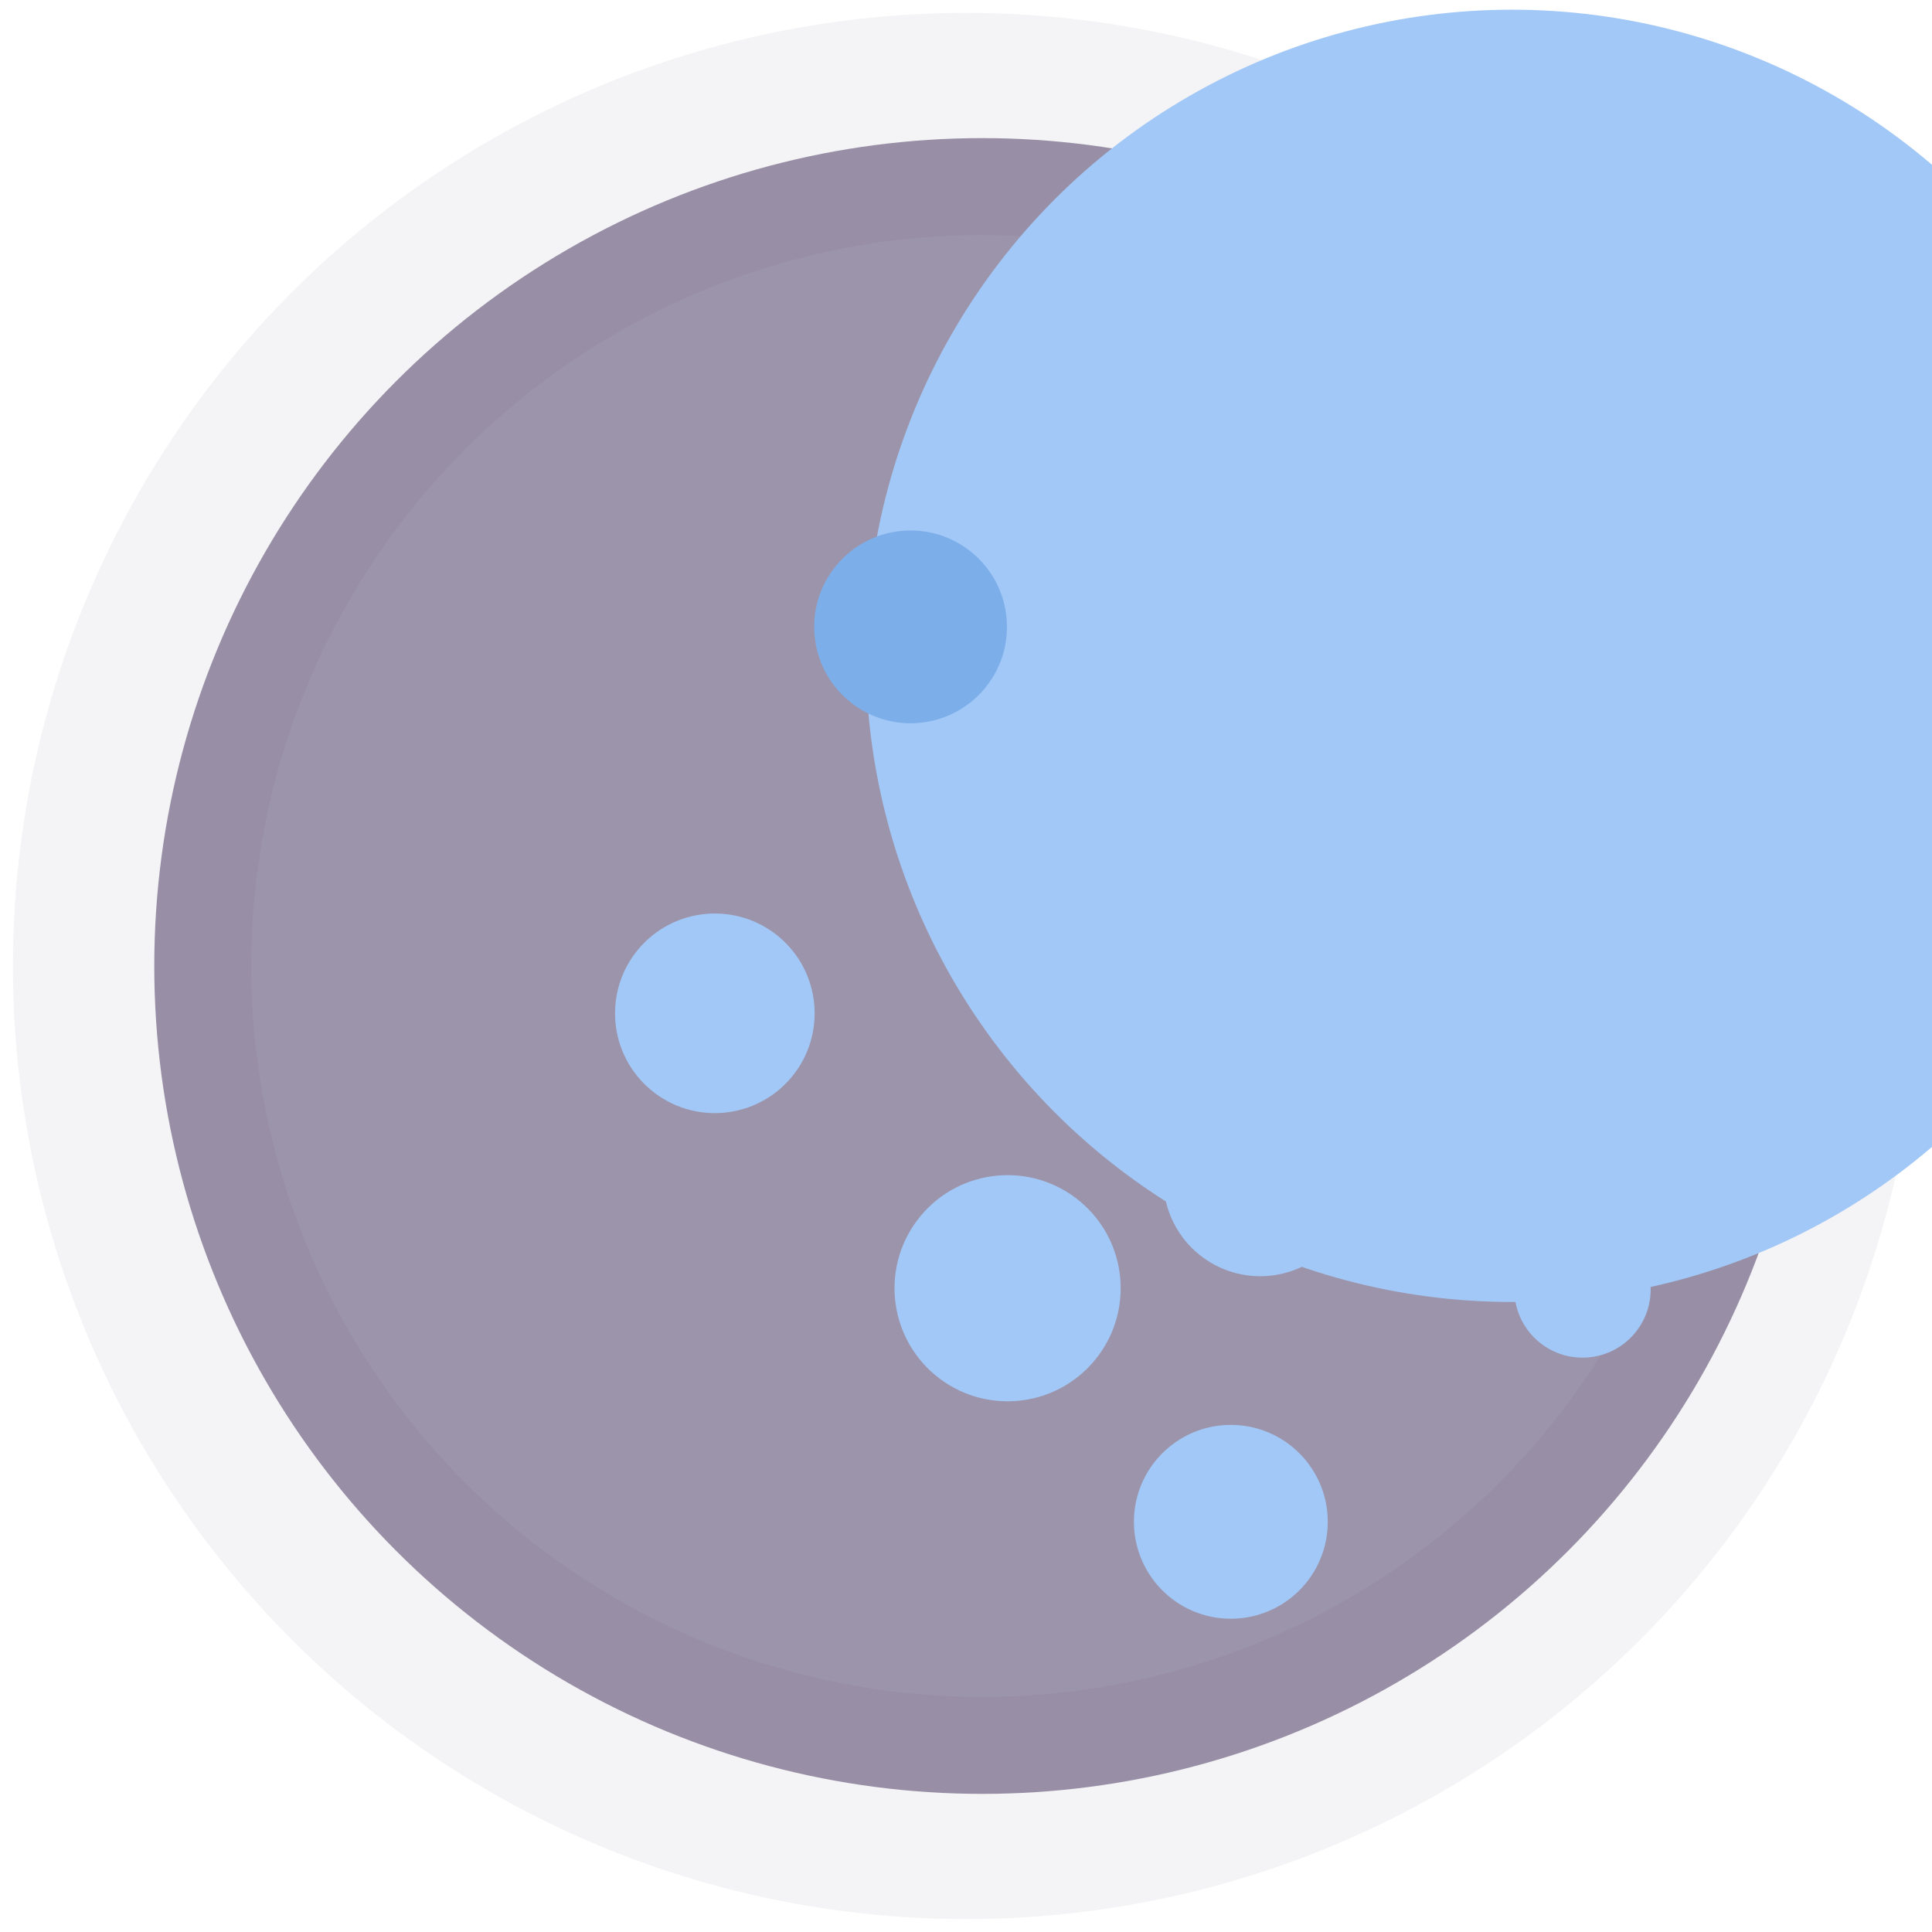 <svg width="299" height="299" viewBox="0 0 299 299" fill="none" xmlns="http://www.w3.org/2000/svg">
<g filter="url(#filter0_f_66_250)">
<circle cx="149.5" cy="149.5" r="147.5" fill="#1C1032" fill-opacity="0.05"/>
</g>
<g filter="url(#filter1_f_66_250)">
<circle cx="152" cy="149.5" r="128.125" fill="#281747" fill-opacity="0.45"/>
</g>
<g filter="url(#filter2_f_66_250)">
<circle cx="152" cy="149.5" r="113.125" fill="#D9D9D9" fill-opacity="0.06"/>
</g>
<g filter="url(#filter3_d_66_250)">
<g filter="url(#filter4_i_66_250)">
<circle cx="152" cy="149.5" r="100" fill="#A2C8F7"/>
</g>
<g filter="url(#filter5_di_66_250)">
<circle cx="218.564" cy="130.855" r="19.375" transform="rotate(121.158 218.564 130.855)" fill="#A2C8F7"/>
</g>
<g filter="url(#filter6_di_66_250)">
<circle cx="167.501" cy="85.177" r="15.938" transform="rotate(104.535 167.501 85.177)" fill="#A2C8F7"/>
</g>
<g filter="url(#filter7_di_66_250)">
<circle cx="125.938" cy="192.368" r="17.5" transform="rotate(129.827 125.938 192.368)" fill="#A2C8F7"/>
</g>
<g filter="url(#filter8_di_66_250)">
<circle cx="110.92" cy="90.016" r="14.918" transform="rotate(129.827 110.92 90.016)" fill="#7CAEE9"/>
</g>
<g filter="url(#filter9_di_66_250)">
<circle cx="80.63" cy="149.823" r="15.446" transform="rotate(129.827 80.63 149.823)" fill="#A2C8F7"/>
</g>
<g filter="url(#filter10_di_66_250)">
<circle cx="224.908" cy="192.56" r="10.551" transform="rotate(129.827 224.908 192.56)" fill="#A2C8F7"/>
</g>
<g filter="url(#filter11_di_66_250)">
<circle cx="136.671" cy="135.559" r="10.551" transform="rotate(129.827 136.671 135.559)" fill="#A2C8F7"/>
</g>
<g filter="url(#filter12_di_66_250)">
<circle cx="174.037" cy="175.509" r="15" transform="rotate(121.158 174.037 175.509)" fill="#A2C8F7"/>
</g>
<g filter="url(#filter13_di_66_250)">
<circle cx="169.488" cy="228.518" r="15" transform="rotate(135.994 169.488 228.518)" fill="#A2C8F7"/>
</g>
</g>
<defs>
<filter id="filter0_f_66_250" x="0" y="0" width="299" height="299" filterUnits="userSpaceOnUse" color-interpolation-filters="sRGB">
<feFlood flood-opacity="0" result="BackgroundImageFix"/>
<feBlend mode="normal" in="SourceGraphic" in2="BackgroundImageFix" result="shape"/>
<feGaussianBlur stdDeviation="1" result="effect1_foregroundBlur_66_250"/>
</filter>
<filter id="filter1_f_66_250" x="21.875" y="19.375" width="260.25" height="260.25" filterUnits="userSpaceOnUse" color-interpolation-filters="sRGB">
<feFlood flood-opacity="0" result="BackgroundImageFix"/>
<feBlend mode="normal" in="SourceGraphic" in2="BackgroundImageFix" result="shape"/>
<feGaussianBlur stdDeviation="1" result="effect1_foregroundBlur_66_250"/>
</filter>
<filter id="filter2_f_66_250" x="36.875" y="34.375" width="230.25" height="230.25" filterUnits="userSpaceOnUse" color-interpolation-filters="sRGB">
<feFlood flood-opacity="0" result="BackgroundImageFix"/>
<feBlend mode="normal" in="SourceGraphic" in2="BackgroundImageFix" result="shape"/>
<feGaussianBlur stdDeviation="1" result="effect1_foregroundBlur_66_250"/>
</filter>
<filter id="filter3_d_66_250" x="52" y="49.5" width="206.2" height="205.2" filterUnits="userSpaceOnUse" color-interpolation-filters="sRGB">
<feFlood flood-opacity="0" result="BackgroundImageFix"/>
<feColorMatrix in="SourceAlpha" type="matrix" values="0 0 0 0 0 0 0 0 0 0 0 0 0 0 0 0 0 0 127 0" result="hardAlpha"/>
<feOffset dx="4" dy="3"/>
<feGaussianBlur stdDeviation="1.1"/>
<feComposite in2="hardAlpha" operator="out"/>
<feColorMatrix type="matrix" values="0 0 0 0 0.831 0 0 0 0 0.906 0 0 0 0 0.922 0 0 0 1 0"/>
<feBlend mode="normal" in2="BackgroundImageFix" result="effect1_dropShadow_66_250"/>
<feBlend mode="normal" in="SourceGraphic" in2="effect1_dropShadow_66_250" result="shape"/>
</filter>
<filter id="filter4_i_66_250" x="52" y="49.5" width="200" height="200" filterUnits="userSpaceOnUse" color-interpolation-filters="sRGB">
<feFlood flood-opacity="0" result="BackgroundImageFix"/>
<feBlend mode="normal" in="SourceGraphic" in2="BackgroundImageFix" result="shape"/>
<feColorMatrix in="SourceAlpha" type="matrix" values="0 0 0 0 0 0 0 0 0 0 0 0 0 0 0 0 0 0 127 0" result="hardAlpha"/>
<feOffset dx="78" dy="-51"/>
<feComposite in2="hardAlpha" operator="arithmetic" k2="-1" k3="1"/>
<feColorMatrix type="matrix" values="0 0 0 0 0.486 0 0 0 0 0.682 0 0 0 0 0.914 0 0 0 1 0"/>
<feBlend mode="normal" in2="shape" result="effect1_innerShadow_66_250"/>
</filter>
<filter id="filter5_di_66_250" x="199.186" y="111.478" width="41.756" height="39.756" filterUnits="userSpaceOnUse" color-interpolation-filters="sRGB">
<feFlood flood-opacity="0" result="BackgroundImageFix"/>
<feColorMatrix in="SourceAlpha" type="matrix" values="0 0 0 0 0 0 0 0 0 0 0 0 0 0 0 0 0 0 127 0" result="hardAlpha"/>
<feOffset dx="3" dy="1"/>
<feComposite in2="hardAlpha" operator="out"/>
<feColorMatrix type="matrix" values="0 0 0 0 0.831 0 0 0 0 0.906 0 0 0 0 0.922 0 0 0 1 0"/>
<feBlend mode="normal" in2="BackgroundImageFix" result="effect1_dropShadow_66_250"/>
<feBlend mode="normal" in="SourceGraphic" in2="effect1_dropShadow_66_250" result="shape"/>
<feColorMatrix in="SourceAlpha" type="matrix" values="0 0 0 0 0 0 0 0 0 0 0 0 0 0 0 0 0 0 127 0" result="hardAlpha"/>
<feOffset dx="23" dy="3"/>
<feComposite in2="hardAlpha" operator="arithmetic" k2="-1" k3="1"/>
<feColorMatrix type="matrix" values="0 0 0 0 0.486 0 0 0 0 0.682 0 0 0 0 0.914 0 0 0 1 0"/>
<feBlend mode="normal" in2="shape" result="effect2_innerShadow_66_250"/>
</filter>
<filter id="filter6_di_66_250" x="151.56" y="69.236" width="34.883" height="32.883" filterUnits="userSpaceOnUse" color-interpolation-filters="sRGB">
<feFlood flood-opacity="0" result="BackgroundImageFix"/>
<feColorMatrix in="SourceAlpha" type="matrix" values="0 0 0 0 0 0 0 0 0 0 0 0 0 0 0 0 0 0 127 0" result="hardAlpha"/>
<feOffset dx="3" dy="1"/>
<feComposite in2="hardAlpha" operator="out"/>
<feColorMatrix type="matrix" values="0 0 0 0 0.831 0 0 0 0 0.906 0 0 0 0 0.922 0 0 0 1 0"/>
<feBlend mode="normal" in2="BackgroundImageFix" result="effect1_dropShadow_66_250"/>
<feBlend mode="normal" in="SourceGraphic" in2="effect1_dropShadow_66_250" result="shape"/>
<feColorMatrix in="SourceAlpha" type="matrix" values="0 0 0 0 0 0 0 0 0 0 0 0 0 0 0 0 0 0 127 0" result="hardAlpha"/>
<feOffset dx="23" dy="3"/>
<feComposite in2="hardAlpha" operator="arithmetic" k2="-1" k3="1"/>
<feColorMatrix type="matrix" values="0 0 0 0 0.486 0 0 0 0 0.682 0 0 0 0 0.914 0 0 0 1 0"/>
<feBlend mode="normal" in2="shape" result="effect2_innerShadow_66_250"/>
</filter>
<filter id="filter7_di_66_250" x="108.438" y="174.867" width="38.001" height="36.001" filterUnits="userSpaceOnUse" color-interpolation-filters="sRGB">
<feFlood flood-opacity="0" result="BackgroundImageFix"/>
<feColorMatrix in="SourceAlpha" type="matrix" values="0 0 0 0 0 0 0 0 0 0 0 0 0 0 0 0 0 0 127 0" result="hardAlpha"/>
<feOffset dx="3" dy="1"/>
<feComposite in2="hardAlpha" operator="out"/>
<feColorMatrix type="matrix" values="0 0 0 0 0.427 0 0 0 0 0.627 0 0 0 0 0.867 0 0 0 1 0"/>
<feBlend mode="normal" in2="BackgroundImageFix" result="effect1_dropShadow_66_250"/>
<feBlend mode="normal" in="SourceGraphic" in2="effect1_dropShadow_66_250" result="shape"/>
<feColorMatrix in="SourceAlpha" type="matrix" values="0 0 0 0 0 0 0 0 0 0 0 0 0 0 0 0 0 0 127 0" result="hardAlpha"/>
<feOffset dx="23" dy="3"/>
<feComposite in2="hardAlpha" operator="arithmetic" k2="-1" k3="1"/>
<feColorMatrix type="matrix" values="0 0 0 0 0.486 0 0 0 0 0.682 0 0 0 0 0.914 0 0 0 1 0"/>
<feBlend mode="normal" in2="shape" result="effect2_innerShadow_66_250"/>
</filter>
<filter id="filter8_di_66_250" x="96.001" y="75.098" width="32.837" height="30.837" filterUnits="userSpaceOnUse" color-interpolation-filters="sRGB">
<feFlood flood-opacity="0" result="BackgroundImageFix"/>
<feColorMatrix in="SourceAlpha" type="matrix" values="0 0 0 0 0 0 0 0 0 0 0 0 0 0 0 0 0 0 127 0" result="hardAlpha"/>
<feOffset dx="3" dy="1"/>
<feComposite in2="hardAlpha" operator="out"/>
<feColorMatrix type="matrix" values="0 0 0 0 0.427 0 0 0 0 0.627 0 0 0 0 0.867 0 0 0 1 0"/>
<feBlend mode="normal" in2="BackgroundImageFix" result="effect1_dropShadow_66_250"/>
<feBlend mode="normal" in="SourceGraphic" in2="effect1_dropShadow_66_250" result="shape"/>
<feColorMatrix in="SourceAlpha" type="matrix" values="0 0 0 0 0 0 0 0 0 0 0 0 0 0 0 0 0 0 127 0" result="hardAlpha"/>
<feOffset dx="23" dy="3"/>
<feComposite in2="hardAlpha" operator="arithmetic" k2="-1" k3="1"/>
<feColorMatrix type="matrix" values="0 0 0 0 0.427 0 0 0 0 0.627 0 0 0 0 0.867 0 0 0 1 0"/>
<feBlend mode="normal" in2="shape" result="effect2_innerShadow_66_250"/>
</filter>
<filter id="filter9_di_66_250" x="65.184" y="134.377" width="33.893" height="31.893" filterUnits="userSpaceOnUse" color-interpolation-filters="sRGB">
<feFlood flood-opacity="0" result="BackgroundImageFix"/>
<feColorMatrix in="SourceAlpha" type="matrix" values="0 0 0 0 0 0 0 0 0 0 0 0 0 0 0 0 0 0 127 0" result="hardAlpha"/>
<feOffset dx="3" dy="1"/>
<feComposite in2="hardAlpha" operator="out"/>
<feColorMatrix type="matrix" values="0 0 0 0 0.368 0 0 0 0 0.581 0 0 0 0 0.833 0 0 0 1 0"/>
<feBlend mode="normal" in2="BackgroundImageFix" result="effect1_dropShadow_66_250"/>
<feBlend mode="normal" in="SourceGraphic" in2="effect1_dropShadow_66_250" result="shape"/>
<feColorMatrix in="SourceAlpha" type="matrix" values="0 0 0 0 0 0 0 0 0 0 0 0 0 0 0 0 0 0 127 0" result="hardAlpha"/>
<feOffset dx="23" dy="3"/>
<feComposite in2="hardAlpha" operator="arithmetic" k2="-1" k3="1"/>
<feColorMatrix type="matrix" values="0 0 0 0 0.427 0 0 0 0 0.627 0 0 0 0 0.867 0 0 0 1 0"/>
<feBlend mode="normal" in2="shape" result="effect2_innerShadow_66_250"/>
</filter>
<filter id="filter10_di_66_250" x="214.356" y="182.008" width="24.103" height="22.103" filterUnits="userSpaceOnUse" color-interpolation-filters="sRGB">
<feFlood flood-opacity="0" result="BackgroundImageFix"/>
<feColorMatrix in="SourceAlpha" type="matrix" values="0 0 0 0 0 0 0 0 0 0 0 0 0 0 0 0 0 0 127 0" result="hardAlpha"/>
<feOffset dx="3" dy="1"/>
<feComposite in2="hardAlpha" operator="out"/>
<feColorMatrix type="matrix" values="0 0 0 0 0.831 0 0 0 0 0.906 0 0 0 0 0.922 0 0 0 1 0"/>
<feBlend mode="normal" in2="BackgroundImageFix" result="effect1_dropShadow_66_250"/>
<feBlend mode="normal" in="SourceGraphic" in2="effect1_dropShadow_66_250" result="shape"/>
<feColorMatrix in="SourceAlpha" type="matrix" values="0 0 0 0 0 0 0 0 0 0 0 0 0 0 0 0 0 0 127 0" result="hardAlpha"/>
<feOffset dx="13" dy="3"/>
<feComposite in2="hardAlpha" operator="arithmetic" k2="-1" k3="1"/>
<feColorMatrix type="matrix" values="0 0 0 0 0.486 0 0 0 0 0.682 0 0 0 0 0.914 0 0 0 1 0"/>
<feBlend mode="normal" in2="shape" result="effect2_innerShadow_66_250"/>
</filter>
<filter id="filter11_di_66_250" x="126.119" y="125.008" width="24.103" height="22.103" filterUnits="userSpaceOnUse" color-interpolation-filters="sRGB">
<feFlood flood-opacity="0" result="BackgroundImageFix"/>
<feColorMatrix in="SourceAlpha" type="matrix" values="0 0 0 0 0 0 0 0 0 0 0 0 0 0 0 0 0 0 127 0" result="hardAlpha"/>
<feOffset dx="3" dy="1"/>
<feComposite in2="hardAlpha" operator="out"/>
<feColorMatrix type="matrix" values="0 0 0 0 0.831 0 0 0 0 0.906 0 0 0 0 0.922 0 0 0 1 0"/>
<feBlend mode="normal" in2="BackgroundImageFix" result="effect1_dropShadow_66_250"/>
<feBlend mode="normal" in="SourceGraphic" in2="effect1_dropShadow_66_250" result="shape"/>
<feColorMatrix in="SourceAlpha" type="matrix" values="0 0 0 0 0 0 0 0 0 0 0 0 0 0 0 0 0 0 127 0" result="hardAlpha"/>
<feOffset dx="13" dy="3"/>
<feComposite in2="hardAlpha" operator="arithmetic" k2="-1" k3="1"/>
<feColorMatrix type="matrix" values="0 0 0 0 0.486 0 0 0 0 0.682 0 0 0 0 0.914 0 0 0 1 0"/>
<feBlend mode="normal" in2="shape" result="effect2_innerShadow_66_250"/>
</filter>
<filter id="filter12_di_66_250" x="159.035" y="160.507" width="33.004" height="31.004" filterUnits="userSpaceOnUse" color-interpolation-filters="sRGB">
<feFlood flood-opacity="0" result="BackgroundImageFix"/>
<feColorMatrix in="SourceAlpha" type="matrix" values="0 0 0 0 0 0 0 0 0 0 0 0 0 0 0 0 0 0 127 0" result="hardAlpha"/>
<feOffset dx="3" dy="1"/>
<feComposite in2="hardAlpha" operator="out"/>
<feColorMatrix type="matrix" values="0 0 0 0 0.831 0 0 0 0 0.906 0 0 0 0 0.922 0 0 0 1 0"/>
<feBlend mode="normal" in2="BackgroundImageFix" result="effect1_dropShadow_66_250"/>
<feBlend mode="normal" in="SourceGraphic" in2="effect1_dropShadow_66_250" result="shape"/>
<feColorMatrix in="SourceAlpha" type="matrix" values="0 0 0 0 0 0 0 0 0 0 0 0 0 0 0 0 0 0 127 0" result="hardAlpha"/>
<feOffset dx="14" dy="3"/>
<feComposite in2="hardAlpha" operator="arithmetic" k2="-1" k3="1"/>
<feColorMatrix type="matrix" values="0 0 0 0 0.486 0 0 0 0 0.682 0 0 0 0 0.914 0 0 0 1 0"/>
<feBlend mode="normal" in2="shape" result="effect2_innerShadow_66_250"/>
</filter>
<filter id="filter13_di_66_250" x="154.488" y="213.518" width="33" height="31" filterUnits="userSpaceOnUse" color-interpolation-filters="sRGB">
<feFlood flood-opacity="0" result="BackgroundImageFix"/>
<feColorMatrix in="SourceAlpha" type="matrix" values="0 0 0 0 0 0 0 0 0 0 0 0 0 0 0 0 0 0 127 0" result="hardAlpha"/>
<feOffset dx="3" dy="1"/>
<feComposite in2="hardAlpha" operator="out"/>
<feColorMatrix type="matrix" values="0 0 0 0 0.427 0 0 0 0 0.627 0 0 0 0 0.867 0 0 0 1 0"/>
<feBlend mode="normal" in2="BackgroundImageFix" result="effect1_dropShadow_66_250"/>
<feBlend mode="normal" in="SourceGraphic" in2="effect1_dropShadow_66_250" result="shape"/>
<feColorMatrix in="SourceAlpha" type="matrix" values="0 0 0 0 0 0 0 0 0 0 0 0 0 0 0 0 0 0 127 0" result="hardAlpha"/>
<feOffset dx="14" dy="3"/>
<feComposite in2="hardAlpha" operator="arithmetic" k2="-1" k3="1"/>
<feColorMatrix type="matrix" values="0 0 0 0 0.486 0 0 0 0 0.682 0 0 0 0 0.914 0 0 0 1 0"/>
<feBlend mode="normal" in2="shape" result="effect2_innerShadow_66_250"/>
</filter>
</defs>
</svg>
